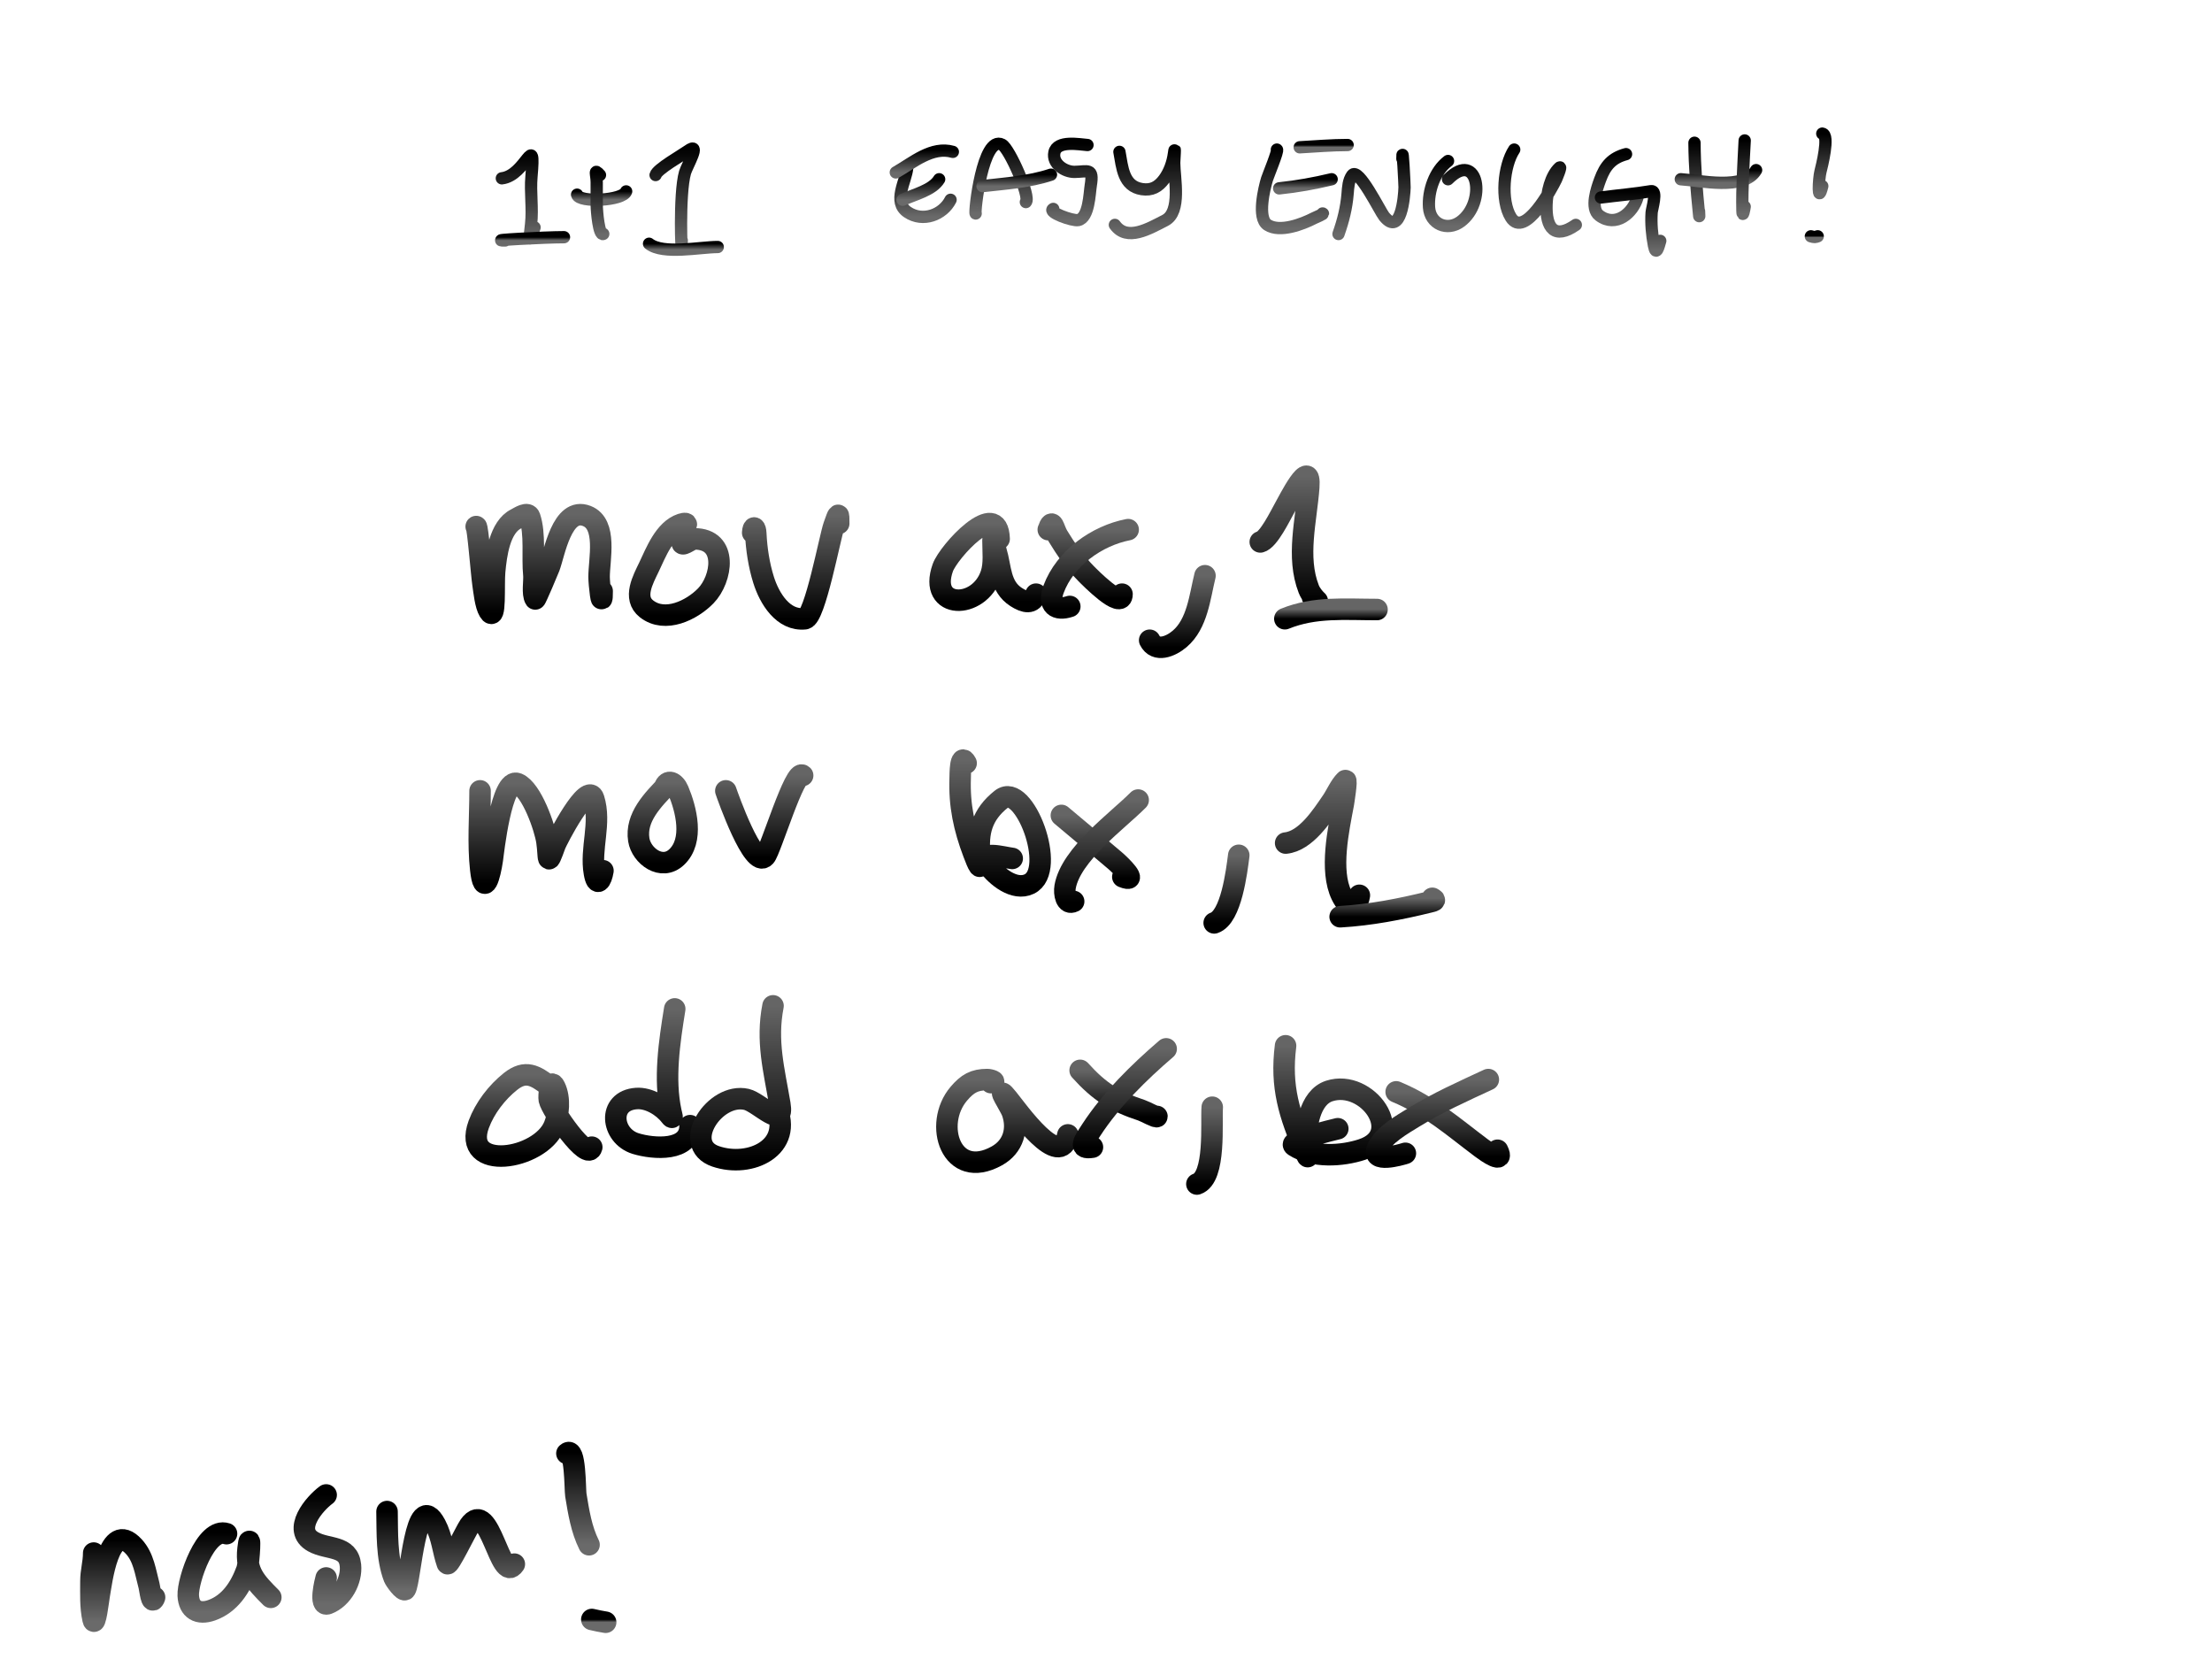 <svg width="720" height="540" viewBox="0 0 720 540" fill="none" xmlns="http://www.w3.org/2000/svg">
    <rect width="720" height="540" fill="white"/>
    <path d="M155 171.395C155.484 170.972 156.775 187.219 157.222 190.173C157.582 192.548 157.983 196.886 159.222 198.951C161.454 202.67 160.598 190.38 161 186.062C161.505 180.63 162.606 171.592 168 168.895C169.031 168.38 171.804 166.419 172.444 168.34C174.288 173.871 173.192 181.317 173.778 187.173C173.961 189.002 173.177 193.326 174.222 194.951C174.368 195.177 178.46 185.459 178.778 184.618C180.465 180.144 182.913 164.806 191 167.951C197.729 170.568 195 182.08 195 187.784C195 189.986 196 199.297 196 192.395" stroke="url(#paint0_linear_1_709)" stroke-width="7" stroke-linecap="round"/>
    <path d="M223 171.395C224.067 170.176 222.809 170.274 221.778 170.618C216.253 172.459 213.481 179.889 211.222 184.618C209.34 188.558 205.914 194.631 210.444 198.173C216.494 202.903 225.167 198.626 229.722 193.951C235.029 188.504 237.157 175.395 226 175.395C225.047 175.395 222.289 177.658 222.056 176.84C221.681 175.53 222.004 174.893 223 174.395" stroke="url(#paint1_linear_1_709)" stroke-width="7" stroke-linecap="round"/>
    <path d="M245 173.395C245.145 171.067 245.908 171.542 246 173.618C246.223 178.639 247.047 183.985 248.556 188.784C250.432 194.756 254.891 202.144 262 201.395C265.244 201.054 270.13 174.823 271.444 171.118C272.967 166.827 273 166.642 273 170.395" stroke="url(#paint2_linear_1_709)" stroke-width="7" stroke-linecap="round"/>
    <path d="M325.214 175.395C324.804 161.892 308.714 179.617 306.88 184.784C302.015 198.494 318.722 198.537 322.603 186.895C323.738 183.488 323.214 179.497 323.214 175.951C323.214 173.162 323.981 178.623 324.214 179.395C325.858 184.843 325.389 190.897 330.769 194.34C333.523 196.102 336.09 196.767 337.214 193.395" stroke="url(#paint3_linear_1_709)" stroke-width="7" stroke-linecap="round"/>
    <path d="M341.214 172.395C342.63 168.324 342.891 172.061 344.325 174.451C346.847 178.654 349.998 183.124 353.436 186.618C354.647 187.848 365.214 198.625 365.214 193.395" stroke="url(#paint4_linear_1_709)" stroke-width="7" stroke-linecap="round"/>
    <path d="M367.214 172.395C357.058 174.361 346.688 181.681 342.936 191.784C341.01 196.97 343.75 198.883 348.214 197.395" stroke="url(#paint5_linear_1_709)" stroke-width="7" stroke-linecap="round"/>
    <path d="M392.214 187.395C390.519 194.273 389.762 203.018 383.991 207.951C381.09 210.431 376.227 212.422 374.214 208.395" stroke="url(#paint6_linear_1_709)" stroke-width="7" stroke-linecap="round"/>
    <path d="M410.214 176.395C412.909 175.796 416.794 167.713 417.991 165.618C419.414 163.127 426.753 148.281 425.991 158.618C425.2 169.363 421.907 181.272 425.991 191.729C427.251 194.953 430.884 197.148 427.214 194.395" stroke="url(#paint7_linear_1_709)" stroke-width="7" stroke-linecap="round"/>
    <path d="M418.214 201.395C427.972 197.426 437.83 198.395 448.214 198.395" stroke="url(#paint8_linear_1_709)" stroke-width="7" stroke-linecap="round"/>
    <path d="M156.259 257.413C156.259 265.847 155.549 274.583 156.481 282.969C157.519 292.309 159.493 285.068 160.259 279.747C160.546 277.751 163.187 252.89 168.481 255.08C173.074 256.981 177.389 269.437 178.036 273.969C178.81 279.383 177.903 282.687 180.703 274.969C181.209 273.574 191.335 253.794 193.259 259.969C195.759 267.996 192.058 276.186 193.481 284.191C194.299 288.791 195.704 286.74 196.259 283.413" stroke="url(#paint9_linear_1_709)" stroke-width="7" stroke-linecap="round"/>
    <path d="M217.259 255.413C212.578 260.268 206.762 266.047 207.925 273.358C208.759 278.597 215.385 283.593 220.259 278.969C225.942 273.577 223.36 263.451 220.759 257.247C219.668 254.647 217.252 253.433 216.259 256.413" stroke="url(#paint10_linear_1_709)" stroke-width="7" stroke-linecap="round"/>
    <path d="M236.259 257.413C236.844 259.136 245.217 282.99 249.036 278.747C250.829 276.755 258.8 249.955 261.259 252.413" stroke="url(#paint11_linear_1_709)" stroke-width="7" stroke-linecap="round"/>
    <path d="M314.472 248.413C312.495 244.706 312.565 252.235 312.528 253.302C312.217 262.152 313.812 269.562 316.917 277.747C318.219 281.181 319.696 284.861 318.972 278.636C318.072 270.896 319.656 265.101 325.917 260.136C333.27 254.304 344.32 283.28 335.028 287.747C330.187 290.074 324.292 285.222 321.694 281.636C317.974 276.498 326.545 279.088 329.472 279.413" stroke="url(#paint12_linear_1_709)" stroke-width="7" stroke-linecap="round"/>
    <path d="M345.472 265.413C351.317 270.342 357.219 275.227 363.028 280.191C364.746 281.66 370.72 287.513 365.472 285.413" stroke="url(#paint13_linear_1_709)" stroke-width="7" stroke-linecap="round"/>
    <path d="M370.472 260.413C363.754 267.186 348.57 278.064 346.694 288.636C346.295 290.889 346.991 294.654 349.472 293.413" stroke="url(#paint14_linear_1_709)" stroke-width="7" stroke-linecap="round"/>
    <path d="M403.214 278.395C402.554 283.553 400.769 298.543 395.214 300.395" stroke="url(#paint15_linear_1_709)" stroke-width="7" stroke-linecap="round"/>
    <path d="M418.472 274.413C425.052 273.755 430.344 265.489 433.583 260.747C434.967 258.721 436.155 255.842 437.917 254.08C438.56 253.437 437.33 261.209 437.25 261.636C435.692 269.943 432.732 283.336 436.694 291.413C438.909 295.927 441.668 296.239 442.472 291.413" stroke="url(#paint16_linear_1_709)" stroke-width="7" stroke-linecap="round"/>
    <path d="M436.214 298.395C446.013 297.827 455.691 295.953 465.214 293.617C466.523 293.296 467.645 293.111 466.214 292.395" stroke="url(#paint17_linear_1_709)" stroke-width="7" stroke-linecap="round"/>
    <path d="M178.618 353.395C174.193 350.024 171.025 348.159 166.174 352.006C161.747 355.517 157.801 360.651 155.84 365.951C150.061 381.577 175.82 377.635 180.396 366.451C181.871 362.846 182.383 357.474 180.618 353.84C178.977 350.461 178.586 356.99 178.785 357.951C179.471 361.268 191.356 378.444 192.618 373.395" stroke="url(#paint18_linear_1_709)" stroke-width="7" stroke-linecap="round"/>
    <path d="M219.618 328.395C217.893 339.132 216.063 351.162 218.396 361.951C218.615 362.963 219.194 364.5 218.174 363.173C215.775 360.055 211.205 357.284 207.174 357.562C197.572 358.224 198.927 369.777 206.896 372.229C212.691 374.012 224.618 374.944 224.618 366.395" stroke="url(#paint19_linear_1_709)" stroke-width="7" stroke-linecap="round"/>
    <path d="M251.618 327.395C249.381 338.83 251.931 348.152 253.84 359.395C255.304 368.012 247.11 358.787 242.952 357.84C232.647 355.492 221.53 372.514 232.952 376.395C244.35 380.268 258.41 373.427 252.618 360.395" stroke="url(#paint20_linear_1_709)" stroke-width="7" stroke-linecap="round"/>
    <path d="M322.583 352.395C324.735 352.126 322.222 351.395 321.36 351.395C317.134 351.395 314.874 352.729 312.083 356.006C303.635 365.924 309.582 384.5 324.472 376.229C329.85 373.24 331.475 367.532 329.472 361.951C328.823 360.144 323.803 352.455 328.027 357.617C331.137 361.418 345.16 381.509 347.583 369.395" stroke="url(#paint21_linear_1_709)" stroke-width="7" stroke-linecap="round"/>
    <path d="M351.583 348.395C357.816 355.322 362.953 358.571 371.583 361.395C372.822 361.801 376.583 363.934 376.583 363.395" stroke="url(#paint22_linear_1_709)" stroke-width="7" stroke-linecap="round"/>
    <path d="M379.583 341.395C370.727 348.986 361.653 357.916 355.249 367.729C353.076 371.058 350.656 374.216 355.583 373.395" stroke="url(#paint23_linear_1_709)" stroke-width="7" stroke-linecap="round"/>
    <path d="M394.583 360.395C394.195 365.134 395.827 383.314 389.583 385.395" stroke="url(#paint24_linear_1_709)" stroke-width="7" stroke-linecap="round"/>
    <path d="M418.448 340.395C416.743 353.826 419.705 362.864 424.837 374.84C426.371 378.417 425.391 375.387 425.226 372.951C424.838 367.212 426.177 357.228 432.671 355.117C445.035 351.099 458.052 369.345 443.337 374.173C436.787 376.322 427.394 376.906 421.282 372.951C418.835 371.368 433.948 367.753 435.448 367.395" stroke="url(#paint25_linear_1_709)" stroke-width="7" stroke-linecap="round"/>
    <path d="M454.448 355.395C465.401 359.959 472.873 366.658 482.226 373.673C483.866 374.903 489.812 379.122 487.448 374.395" stroke="url(#paint26_linear_1_709)" stroke-width="7" stroke-linecap="round"/>
    <path d="M484.448 351.395C476.23 355.214 467.952 358.901 460.226 363.673C456.523 365.96 450.319 369.431 448.393 373.729C446.179 378.668 455.742 375.964 457.448 375.395" stroke="url(#paint27_linear_1_709)" stroke-width="7" stroke-linecap="round"/>
    <path d="M295.293 54.631C294.889 59.073 290.491 65.719 295.376 69.033C300.412 72.45 306.972 69.897 309.406 65.03" stroke="url(#paint28_linear_1_709)" stroke-width="4" stroke-linecap="round"/>
    <path d="M293.808 65.03C297.61 63.289 303.537 61.938 305.692 58.345" stroke="url(#paint29_linear_1_709)" stroke-width="4" stroke-linecap="round"/>
    <path d="M291.579 56.117C297.215 52.904 303.36 47.492 310.149 49.432" stroke="url(#paint30_linear_1_709)" stroke-width="4" stroke-linecap="round"/>
    <path d="M317.577 69.487C317.071 69.342 319.874 43.811 326.16 47.08C328.541 48.318 335.56 64.131 333.918 65.773" stroke="url(#paint31_linear_1_709)" stroke-width="4" stroke-linecap="round"/>
    <path d="M319.805 60.573C327.232 59.727 334.976 59.23 342.088 56.86" stroke="url(#paint32_linear_1_709)" stroke-width="4" stroke-linecap="round"/>
    <path d="M353.973 47.203C351.357 47.017 344.057 45.578 343.202 49.638C342.426 53.325 346.585 55.992 349.764 55.952C354.075 55.897 356.001 54.457 355.046 60.326C354.624 62.915 354.488 70.927 350.96 71.633C349.071 72.01 340.857 68.988 342.831 68.001" stroke="url(#paint33_linear_1_709)" stroke-width="4" stroke-linecap="round"/>
    <path d="M364.372 49.432C365.307 54.51 365.604 60.634 371.717 61.564C374.858 62.042 377.021 60.858 378.897 58.345C380.657 55.988 381.716 52.905 382.116 50.01C382.67 45.992 382.198 52.371 382.198 53.022C382.198 57.913 384.646 68.989 379.227 71.756C374.033 74.409 366.819 78.706 362.886 73.201" stroke="url(#paint34_linear_1_709)" stroke-width="4" stroke-linecap="round"/>
    <path d="M415.623 48.689C416.235 48.776 412.695 57.337 412.405 58.304C411.526 61.234 409.131 70.969 412.57 73.201C416.575 75.801 423.951 72.956 427.714 71.014C428.2 70.763 431.322 69.487 430.479 69.487" stroke="url(#paint35_linear_1_709)" stroke-width="4" stroke-linecap="round"/>
    <path d="M416.366 61.316C422.333 60.684 427.749 59.713 433.45 58.345" stroke="url(#paint36_linear_1_709)" stroke-width="4" stroke-linecap="round"/>
    <path d="M423.051 47.946C428.236 47.662 433.452 47.203 438.649 47.203" stroke="url(#paint37_linear_1_709)" stroke-width="4" stroke-linecap="round"/>
    <path d="M435.678 76.172C437.231 71.763 438.277 67.627 438.649 62.967C438.807 61.002 438.914 58.695 440.135 57.025C442.151 54.265 449.232 68.838 450.534 70.436C456.015 77.163 457.105 63.931 457.178 60.986C457.199 60.121 456.476 46.235 456.476 51.66" stroke="url(#paint38_linear_1_709)" stroke-width="4" stroke-linecap="round"/>
    <path d="M471.332 52.403C467.004 55.648 464.779 62.157 465.142 67.506C465.511 72.948 471.035 75.309 475.376 72.169C484.002 65.929 481.238 48.439 471.332 58.345" stroke="url(#paint39_linear_1_709)" stroke-width="4" stroke-linecap="round"/>
    <path d="M492.872 48.689C489.402 53.894 488.392 65.314 491.799 70.766C496.228 77.852 505.3 60.966 506.49 58.428C506.548 58.303 508.514 53.706 507.563 54.59C504.669 57.277 503.529 62.725 503.395 66.474C503.112 74.403 506.084 77.991 512.927 73.201" stroke="url(#paint40_linear_1_709)" stroke-width="4" stroke-linecap="round"/>
    <path d="M529.268 50.175C524.664 51.414 522.498 53.946 520.85 58.428C519.848 61.153 517.469 67.828 520.561 70.147C525.963 74.198 531.551 69.298 532.982 64.287" stroke="url(#paint41_linear_1_709)" stroke-width="4" stroke-linecap="round"/>
    <path d="M521.098 64.287C526.544 63.59 532.031 63.125 537.439 62.224C539.58 61.867 537.679 68.047 537.604 69.157C537.366 72.69 537.689 76.4 538.347 79.886C539.076 83.752 539.921 80.03 540.41 78.4" stroke="url(#paint42_linear_1_709)" stroke-width="4" stroke-linecap="round"/>
    <path d="M551.552 46.461C551.599 54.275 552.226 61.667 552.996 69.363C553.215 71.556 553.037 69.925 553.037 68.744" stroke="url(#paint43_linear_1_709)" stroke-width="4" stroke-linecap="round"/>
    <path d="M547.095 58.345C553.35 58.719 567.775 62.08 571.607 55.374" stroke="url(#paint44_linear_1_709)" stroke-width="4" stroke-linecap="round"/>
    <path d="M567.893 45.718C567.515 53.32 566.991 60.962 567.15 68.579C567.206 71.27 567.784 68.023 567.893 67.258" stroke="url(#paint45_linear_1_709)" stroke-width="4" stroke-linecap="round"/>
    <path d="M593.147 43.49C595.654 43.803 592.897 54.516 592.57 55.787C591.954 58.173 591.531 67.037 593.147 60.574" stroke="url(#paint46_linear_1_709)" stroke-width="4" stroke-linecap="round"/>
    <path d="M589.433 76.915C590.64 77.267 590.829 77.192 591.662 76.915" stroke="url(#paint47_linear_1_709)" stroke-width="4" stroke-linecap="round"/>
    <path d="M163.348 58.039C171.233 57.163 174.332 42.073 172.99 57.507C172.546 62.619 173.439 67.848 172.872 72.947C172.396 77.23 171.927 80.22 173.996 74.011" stroke="url(#paint48_linear_1_709)" stroke-width="4" stroke-linecap="round"/>
    <path d="M164.413 78.271C158.014 78.271 177.181 77.206 183.58 77.206" stroke="url(#paint49_linear_1_709)" stroke-width="4" stroke-linecap="round"/>
    <path d="M187.839 63.363C188.506 66.031 202.791 65.358 203.811 62.298" stroke="url(#paint50_linear_1_709)" stroke-width="4" stroke-linecap="round"/>
    <path d="M195.293 56.974C193.156 54.57 194.228 56.791 194.228 59.341C194.228 61.746 194.228 64.152 194.228 66.558C194.228 68.805 194.945 76.847 196.357 76.141" stroke="url(#paint51_linear_1_709)" stroke-width="4" stroke-linecap="round"/>
    <path d="M213.395 56.974C213.869 55.076 222.131 50.401 223.925 49.106C228.397 45.877 223.61 53.97 222.978 56.146C220.919 63.237 221.913 85.654 221.913 78.271" stroke="url(#paint52_linear_1_709)" stroke-width="4" stroke-linecap="round"/>
    <path d="M211.265 79.336C215.796 82.96 227.87 80.4 233.626 80.4" stroke="url(#paint53_linear_1_709)" stroke-width="4" stroke-linecap="round"/>
    <path d="M30.5 505.518C30.5 508.735 29.599 511.397 29.599 514.675C29.599 518.864 29.387 523.027 30.3 527.136C30.958 530.099 32.075 520.476 32.301 519.229C33.034 515.197 35.375 494.518 43.561 503.416C46.796 506.933 47.319 511.697 48.515 516.126C48.863 517.415 49.346 522.84 50.316 519.93" stroke="url(#paint54_linear_1_709)" stroke-width="7" stroke-linecap="round"/>
    <path d="M73.736 499.212C66.942 496.948 61.048 514.445 61.275 519.329C61.491 523.975 64.572 525.654 68.882 524.133C74.829 522.034 78.287 516.646 80.341 510.972C81.226 508.528 81.608 496.749 80.742 504.117C79.868 511.537 83.218 515 88.148 519.93" stroke="url(#paint55_linear_1_709)" stroke-width="7" stroke-linecap="round"/>
    <path d="M106.163 486.602C102.343 489.408 94.975 497.985 101.959 501.865C106.676 504.485 113.408 502.91 114.069 509.521C114.552 514.346 111.45 520.16 106.713 521.981C103.73 523.129 105.905 514.528 106.163 513.624" stroke="url(#paint56_linear_1_709)" stroke-width="7" stroke-linecap="round"/>
    <path d="M125.979 492.006C126.108 498.729 125.776 507.084 128.281 513.524C128.614 514.382 131.403 518.212 131.934 517.327C133.694 514.394 135.149 483.984 141.742 496.31C143.923 500.388 144.129 504.684 145.595 508.92C145.992 510.068 151.631 498.289 152.801 496.61C159.389 487.158 162.797 516.046 167.413 509.121" stroke="url(#paint57_linear_1_709)" stroke-width="7" stroke-linecap="round"/>
    <path d="M184.527 473.091C187.351 470.581 187.149 484.881 187.43 486.602C188.337 492.151 189.238 497.825 191.733 502.815" stroke="url(#paint58_linear_1_709)" stroke-width="7" stroke-linecap="round"/>
    <path d="M192.634 527.136C194.141 527.501 195.617 527.783 197.138 528.036" stroke="url(#paint59_linear_1_709)" stroke-width="7" stroke-linecap="round"/>
    <defs>
        <linearGradient id="paint0_linear_1_709" x1="175.5" y1="167.513" x2="175.5" y2="199.642" gradientUnits="userSpaceOnUse">
            <stop stop-color="#656565"/>
            <stop offset="1"/>
        </linearGradient>
        <linearGradient id="paint1_linear_1_709" x1="221.126" y1="170.391" x2="221.126" y2="200.232" gradientUnits="userSpaceOnUse">
            <stop stop-color="#656565"/>
            <stop offset="1"/>
        </linearGradient>
        <linearGradient id="paint2_linear_1_709" x1="259" y1="167.73" x2="259" y2="201.448" gradientUnits="userSpaceOnUse">
            <stop stop-color="#656565"/>
            <stop offset="1"/>
        </linearGradient>
        <linearGradient id="paint3_linear_1_709" x1="321.607" y1="170.424" x2="321.607" y2="195.794" gradientUnits="userSpaceOnUse">
            <stop stop-color="#656565"/>
            <stop offset="1"/>
        </linearGradient>
        <linearGradient id="paint4_linear_1_709" x1="353.214" y1="170.586" x2="353.214" y2="194.818" gradientUnits="userSpaceOnUse">
            <stop stop-color="#656565"/>
            <stop offset="1"/>
        </linearGradient>
        <linearGradient id="paint5_linear_1_709" x1="354.762" y1="172.395" x2="354.762" y2="197.885" gradientUnits="userSpaceOnUse">
            <stop stop-color="#656565"/>
            <stop offset="1"/>
        </linearGradient>
        <linearGradient id="paint6_linear_1_709" x1="383.214" y1="187.395" x2="383.214" y2="210.695" gradientUnits="userSpaceOnUse">
            <stop stop-color="#656565"/>
            <stop offset="1"/>
        </linearGradient>
        <linearGradient id="paint7_linear_1_709" x1="419.512" y1="155" x2="419.512" y2="195.646" gradientUnits="userSpaceOnUse">
            <stop stop-color="#656565"/>
            <stop offset="1"/>
        </linearGradient>
        <linearGradient id="paint8_linear_1_709" x1="433.214" y1="198.291" x2="433.214" y2="201.395" gradientUnits="userSpaceOnUse">
            <stop stop-color="#656565"/>
            <stop offset="1"/>
        </linearGradient>
        <linearGradient id="paint9_linear_1_709" x1="176.129" y1="254.944" x2="176.129" y2="287.476" gradientUnits="userSpaceOnUse">
            <stop stop-color="#656565"/>
            <stop offset="1"/>
        </linearGradient>
        <linearGradient id="paint10_linear_1_709" x1="215.719" y1="254.669" x2="215.719" y2="280.796" gradientUnits="userSpaceOnUse">
            <stop stop-color="#656565"/>
            <stop offset="1"/>
        </linearGradient>
        <linearGradient id="paint11_linear_1_709" x1="248.759" y1="252.254" x2="248.759" y2="279.252" gradientUnits="userSpaceOnUse">
            <stop stop-color="#656565"/>
            <stop offset="1"/>
        </linearGradient>
        <linearGradient id="paint12_linear_1_709" x1="325.534" y1="247.395" x2="325.534" y2="288.355" gradientUnits="userSpaceOnUse">
            <stop stop-color="#656565"/>
            <stop offset="1"/>
        </linearGradient>
        <linearGradient id="paint13_linear_1_709" x1="356.528" y1="265.413" x2="356.528" y2="285.863" gradientUnits="userSpaceOnUse">
            <stop stop-color="#656565"/>
            <stop offset="1"/>
        </linearGradient>
        <linearGradient id="paint14_linear_1_709" x1="358.531" y1="260.413" x2="358.531" y2="293.658" gradientUnits="userSpaceOnUse">
            <stop stop-color="#656565"/>
            <stop offset="1"/>
        </linearGradient>
        <linearGradient id="paint15_linear_1_709" x1="399.214" y1="278.395" x2="399.214" y2="300.395" gradientUnits="userSpaceOnUse">
            <stop stop-color="#656565"/>
            <stop offset="1"/>
        </linearGradient>
        <linearGradient id="paint16_linear_1_709" x1="430.472" y1="254.042" x2="430.472" y2="294.916" gradientUnits="userSpaceOnUse">
            <stop stop-color="#656565"/>
            <stop offset="1"/>
        </linearGradient>
        <linearGradient id="paint17_linear_1_709" x1="451.548" y1="292.395" x2="451.548" y2="298.395" gradientUnits="userSpaceOnUse">
            <stop stop-color="#656565"/>
            <stop offset="1"/>
        </linearGradient>
        <linearGradient id="paint18_linear_1_709" x1="173.809" y1="349.862" x2="173.809" y2="376.296" gradientUnits="userSpaceOnUse">
            <stop stop-color="#656565"/>
            <stop offset="1"/>
        </linearGradient>
        <linearGradient id="paint19_linear_1_709" x1="212.529" y1="328.395" x2="212.529" y2="373.421" gradientUnits="userSpaceOnUse">
            <stop stop-color="#656565"/>
            <stop offset="1"/>
        </linearGradient>
        <linearGradient id="paint20_linear_1_709" x1="241.07" y1="327.395" x2="241.07" y2="377.474" gradientUnits="userSpaceOnUse">
            <stop stop-color="#656565"/>
            <stop offset="1"/>
        </linearGradient>
        <linearGradient id="paint21_linear_1_709" x1="327.898" y1="351.395" x2="327.898" y2="378.295" gradientUnits="userSpaceOnUse">
            <stop stop-color="#656565"/>
            <stop offset="1"/>
        </linearGradient>
        <linearGradient id="paint22_linear_1_709" x1="364.083" y1="348.395" x2="364.083" y2="363.482" gradientUnits="userSpaceOnUse">
            <stop stop-color="#656565"/>
            <stop offset="1"/>
        </linearGradient>
        <linearGradient id="paint23_linear_1_709" x1="366.141" y1="341.395" x2="366.141" y2="373.527" gradientUnits="userSpaceOnUse">
            <stop stop-color="#656565"/>
            <stop offset="1"/>
        </linearGradient>
        <linearGradient id="paint24_linear_1_709" x1="392.083" y1="360.395" x2="392.083" y2="385.395" gradientUnits="userSpaceOnUse">
            <stop stop-color="#656565"/>
            <stop offset="1"/>
        </linearGradient>
        <linearGradient id="paint25_linear_1_709" x1="433.92" y1="340.395" x2="433.92" y2="376.482" gradientUnits="userSpaceOnUse">
            <stop stop-color="#656565"/>
            <stop offset="1"/>
        </linearGradient>
        <linearGradient id="paint26_linear_1_709" x1="471.222" y1="355.395" x2="471.222" y2="376.583" gradientUnits="userSpaceOnUse">
            <stop stop-color="#656565"/>
            <stop offset="1"/>
        </linearGradient>
        <linearGradient id="paint27_linear_1_709" x1="466.255" y1="351.395" x2="466.255" y2="376.645" gradientUnits="userSpaceOnUse">
            <stop stop-color="#656565"/>
            <stop offset="1"/>
        </linearGradient>
        <linearGradient id="paint28_linear_1_709" x1="301.248" y1="54.631" x2="301.248" y2="70.6" gradientUnits="userSpaceOnUse">
            <stop/>
            <stop offset="1" stop-color="#6A6A6A"/>
        </linearGradient>
        <linearGradient id="paint29_linear_1_709" x1="299.75" y1="58.345" x2="299.75" y2="65.03" gradientUnits="userSpaceOnUse">
            <stop/>
            <stop offset="1" stop-color="#6A6A6A"/>
        </linearGradient>
        <linearGradient id="paint30_linear_1_709" x1="300.864" y1="49.023" x2="300.864" y2="56.117" gradientUnits="userSpaceOnUse">
            <stop/>
            <stop offset="1" stop-color="#6A6A6A"/>
        </linearGradient>
        <linearGradient id="paint31_linear_1_709" x1="325.841" y1="46.791" x2="325.841" y2="69.487" gradientUnits="userSpaceOnUse">
            <stop/>
            <stop offset="1" stop-color="#6A6A6A"/>
        </linearGradient>
        <linearGradient id="paint32_linear_1_709" x1="330.947" y1="56.86" x2="330.947" y2="60.573" gradientUnits="userSpaceOnUse">
            <stop/>
            <stop offset="1" stop-color="#6A6A6A"/>
        </linearGradient>
        <linearGradient id="paint33_linear_1_709" x1="348.906" y1="46.805" x2="348.906" y2="71.665" gradientUnits="userSpaceOnUse">
            <stop/>
            <stop offset="1" stop-color="#6A6A6A"/>
        </linearGradient>
        <linearGradient id="paint34_linear_1_709" x1="372.818" y1="48.69" x2="372.818" y2="75.87" gradientUnits="userSpaceOnUse">
            <stop/>
            <stop offset="1" stop-color="#6A6A6A"/>
        </linearGradient>
        <linearGradient id="paint35_linear_1_709" x1="420.697" y1="48.689" x2="420.697" y2="74.244" gradientUnits="userSpaceOnUse">
            <stop/>
            <stop offset="1" stop-color="#6A6A6A"/>
        </linearGradient>
        <linearGradient id="paint36_linear_1_709" x1="424.908" y1="58.345" x2="424.908" y2="61.316" gradientUnits="userSpaceOnUse">
            <stop/>
            <stop offset="1" stop-color="#6A6A6A"/>
        </linearGradient>
        <linearGradient id="paint37_linear_1_709" x1="430.85" y1="47.203" x2="430.85" y2="47.946" gradientUnits="userSpaceOnUse">
            <stop/>
            <stop offset="1" stop-color="#6A6A6A"/>
        </linearGradient>
        <linearGradient id="paint38_linear_1_709" x1="446.428" y1="50.406" x2="446.428" y2="76.172" gradientUnits="userSpaceOnUse">
            <stop/>
            <stop offset="1" stop-color="#6A6A6A"/>
        </linearGradient>
        <linearGradient id="paint39_linear_1_709" x1="472.819" y1="52.403" x2="472.819" y2="73.576" gradientUnits="userSpaceOnUse">
            <stop/>
            <stop offset="1" stop-color="#6A6A6A"/>
        </linearGradient>
        <linearGradient id="paint40_linear_1_709" x1="501.313" y1="48.689" x2="501.313" y2="75.36" gradientUnits="userSpaceOnUse">
            <stop/>
            <stop offset="1" stop-color="#6A6A6A"/>
        </linearGradient>
        <linearGradient id="paint41_linear_1_709" x1="526.005" y1="50.175" x2="526.005" y2="71.647" gradientUnits="userSpaceOnUse">
            <stop/>
            <stop offset="1" stop-color="#6A6A6A"/>
        </linearGradient>
        <linearGradient id="paint42_linear_1_709" x1="530.754" y1="62.209" x2="530.754" y2="81.583" gradientUnits="userSpaceOnUse">
            <stop/>
            <stop offset="1" stop-color="#6A6A6A"/>
        </linearGradient>
        <linearGradient id="paint43_linear_1_709" x1="552.329" y1="46.461" x2="552.329" y2="70.444" gradientUnits="userSpaceOnUse">
            <stop/>
            <stop offset="1" stop-color="#6A6A6A"/>
        </linearGradient>
        <linearGradient id="paint44_linear_1_709" x1="559.351" y1="55.374" x2="559.351" y2="59.516" gradientUnits="userSpaceOnUse">
            <stop/>
            <stop offset="1" stop-color="#6A6A6A"/>
        </linearGradient>
        <linearGradient id="paint45_linear_1_709" x1="567.507" y1="45.718" x2="567.507" y2="69.628" gradientUnits="userSpaceOnUse">
            <stop/>
            <stop offset="1" stop-color="#6A6A6A"/>
        </linearGradient>
        <linearGradient id="paint46_linear_1_709" x1="593.105" y1="43.49" x2="593.105" y2="62.89" gradientUnits="userSpaceOnUse">
            <stop/>
            <stop offset="1" stop-color="#6A6A6A"/>
        </linearGradient>
        <linearGradient id="paint47_linear_1_709" x1="590.547" y1="76.915" x2="590.547" y2="77.151" gradientUnits="userSpaceOnUse">
            <stop/>
            <stop offset="1" stop-color="#6A6A6A"/>
        </linearGradient>
        <linearGradient id="paint48_linear_1_709" x1="168.672" y1="50.59" x2="168.672" y2="77.554" gradientUnits="userSpaceOnUse">
            <stop/>
            <stop offset="1" stop-color="#6A6A6A"/>
        </linearGradient>
        <linearGradient id="paint49_linear_1_709" x1="173.351" y1="77.206" x2="173.351" y2="78.271" gradientUnits="userSpaceOnUse">
            <stop/>
            <stop offset="1" stop-color="#6A6A6A"/>
        </linearGradient>
        <linearGradient id="paint50_linear_1_709" x1="195.825" y1="62.298" x2="195.825" y2="65.028" gradientUnits="userSpaceOnUse">
            <stop/>
            <stop offset="1" stop-color="#6A6A6A"/>
        </linearGradient>
        <linearGradient id="paint51_linear_1_709" x1="195.158" y1="55.943" x2="195.158" y2="76.185" gradientUnits="userSpaceOnUse">
            <stop/>
            <stop offset="1" stop-color="#6A6A6A"/>
        </linearGradient>
        <linearGradient id="paint52_linear_1_709" x1="219.604" y1="48.355" x2="219.604" y2="79.743" gradientUnits="userSpaceOnUse">
            <stop/>
            <stop offset="1" stop-color="#6A6A6A"/>
        </linearGradient>
        <linearGradient id="paint53_linear_1_709" x1="222.446" y1="79.336" x2="222.446" y2="81.278" gradientUnits="userSpaceOnUse">
            <stop/>
            <stop offset="1" stop-color="#6A6A6A"/>
        </linearGradient>
        <linearGradient id="paint54_linear_1_709" x1="39.947" y1="501.214" x2="39.947" y2="527.699" gradientUnits="userSpaceOnUse">
            <stop/>
            <stop offset="1" stop-color="#6A6A6A"/>
        </linearGradient>
        <linearGradient id="paint55_linear_1_709" x1="74.708" y1="499.011" x2="74.708" y2="524.679" gradientUnits="userSpaceOnUse">
            <stop/>
            <stop offset="1" stop-color="#6A6A6A"/>
        </linearGradient>
        <linearGradient id="paint56_linear_1_709" x1="106.592" y1="486.602" x2="106.592" y2="522.087" gradientUnits="userSpaceOnUse">
            <stop/>
            <stop offset="1" stop-color="#6A6A6A"/>
        </linearGradient>
        <linearGradient id="paint57_linear_1_709" x1="146.696" y1="492.006" x2="146.696" y2="517.459" gradientUnits="userSpaceOnUse">
            <stop/>
            <stop offset="1" stop-color="#6A6A6A"/>
        </linearGradient>
        <linearGradient id="paint58_linear_1_709" x1="188.13" y1="472.796" x2="188.13" y2="502.815" gradientUnits="userSpaceOnUse">
            <stop/>
            <stop offset="1" stop-color="#6A6A6A"/>
        </linearGradient>
        <linearGradient id="paint59_linear_1_709" x1="194.886" y1="527.136" x2="194.886" y2="528.036" gradientUnits="userSpaceOnUse">
            <stop/>
            <stop offset="1" stop-color="#6A6A6A"/>
        </linearGradient>
    </defs>
</svg>
